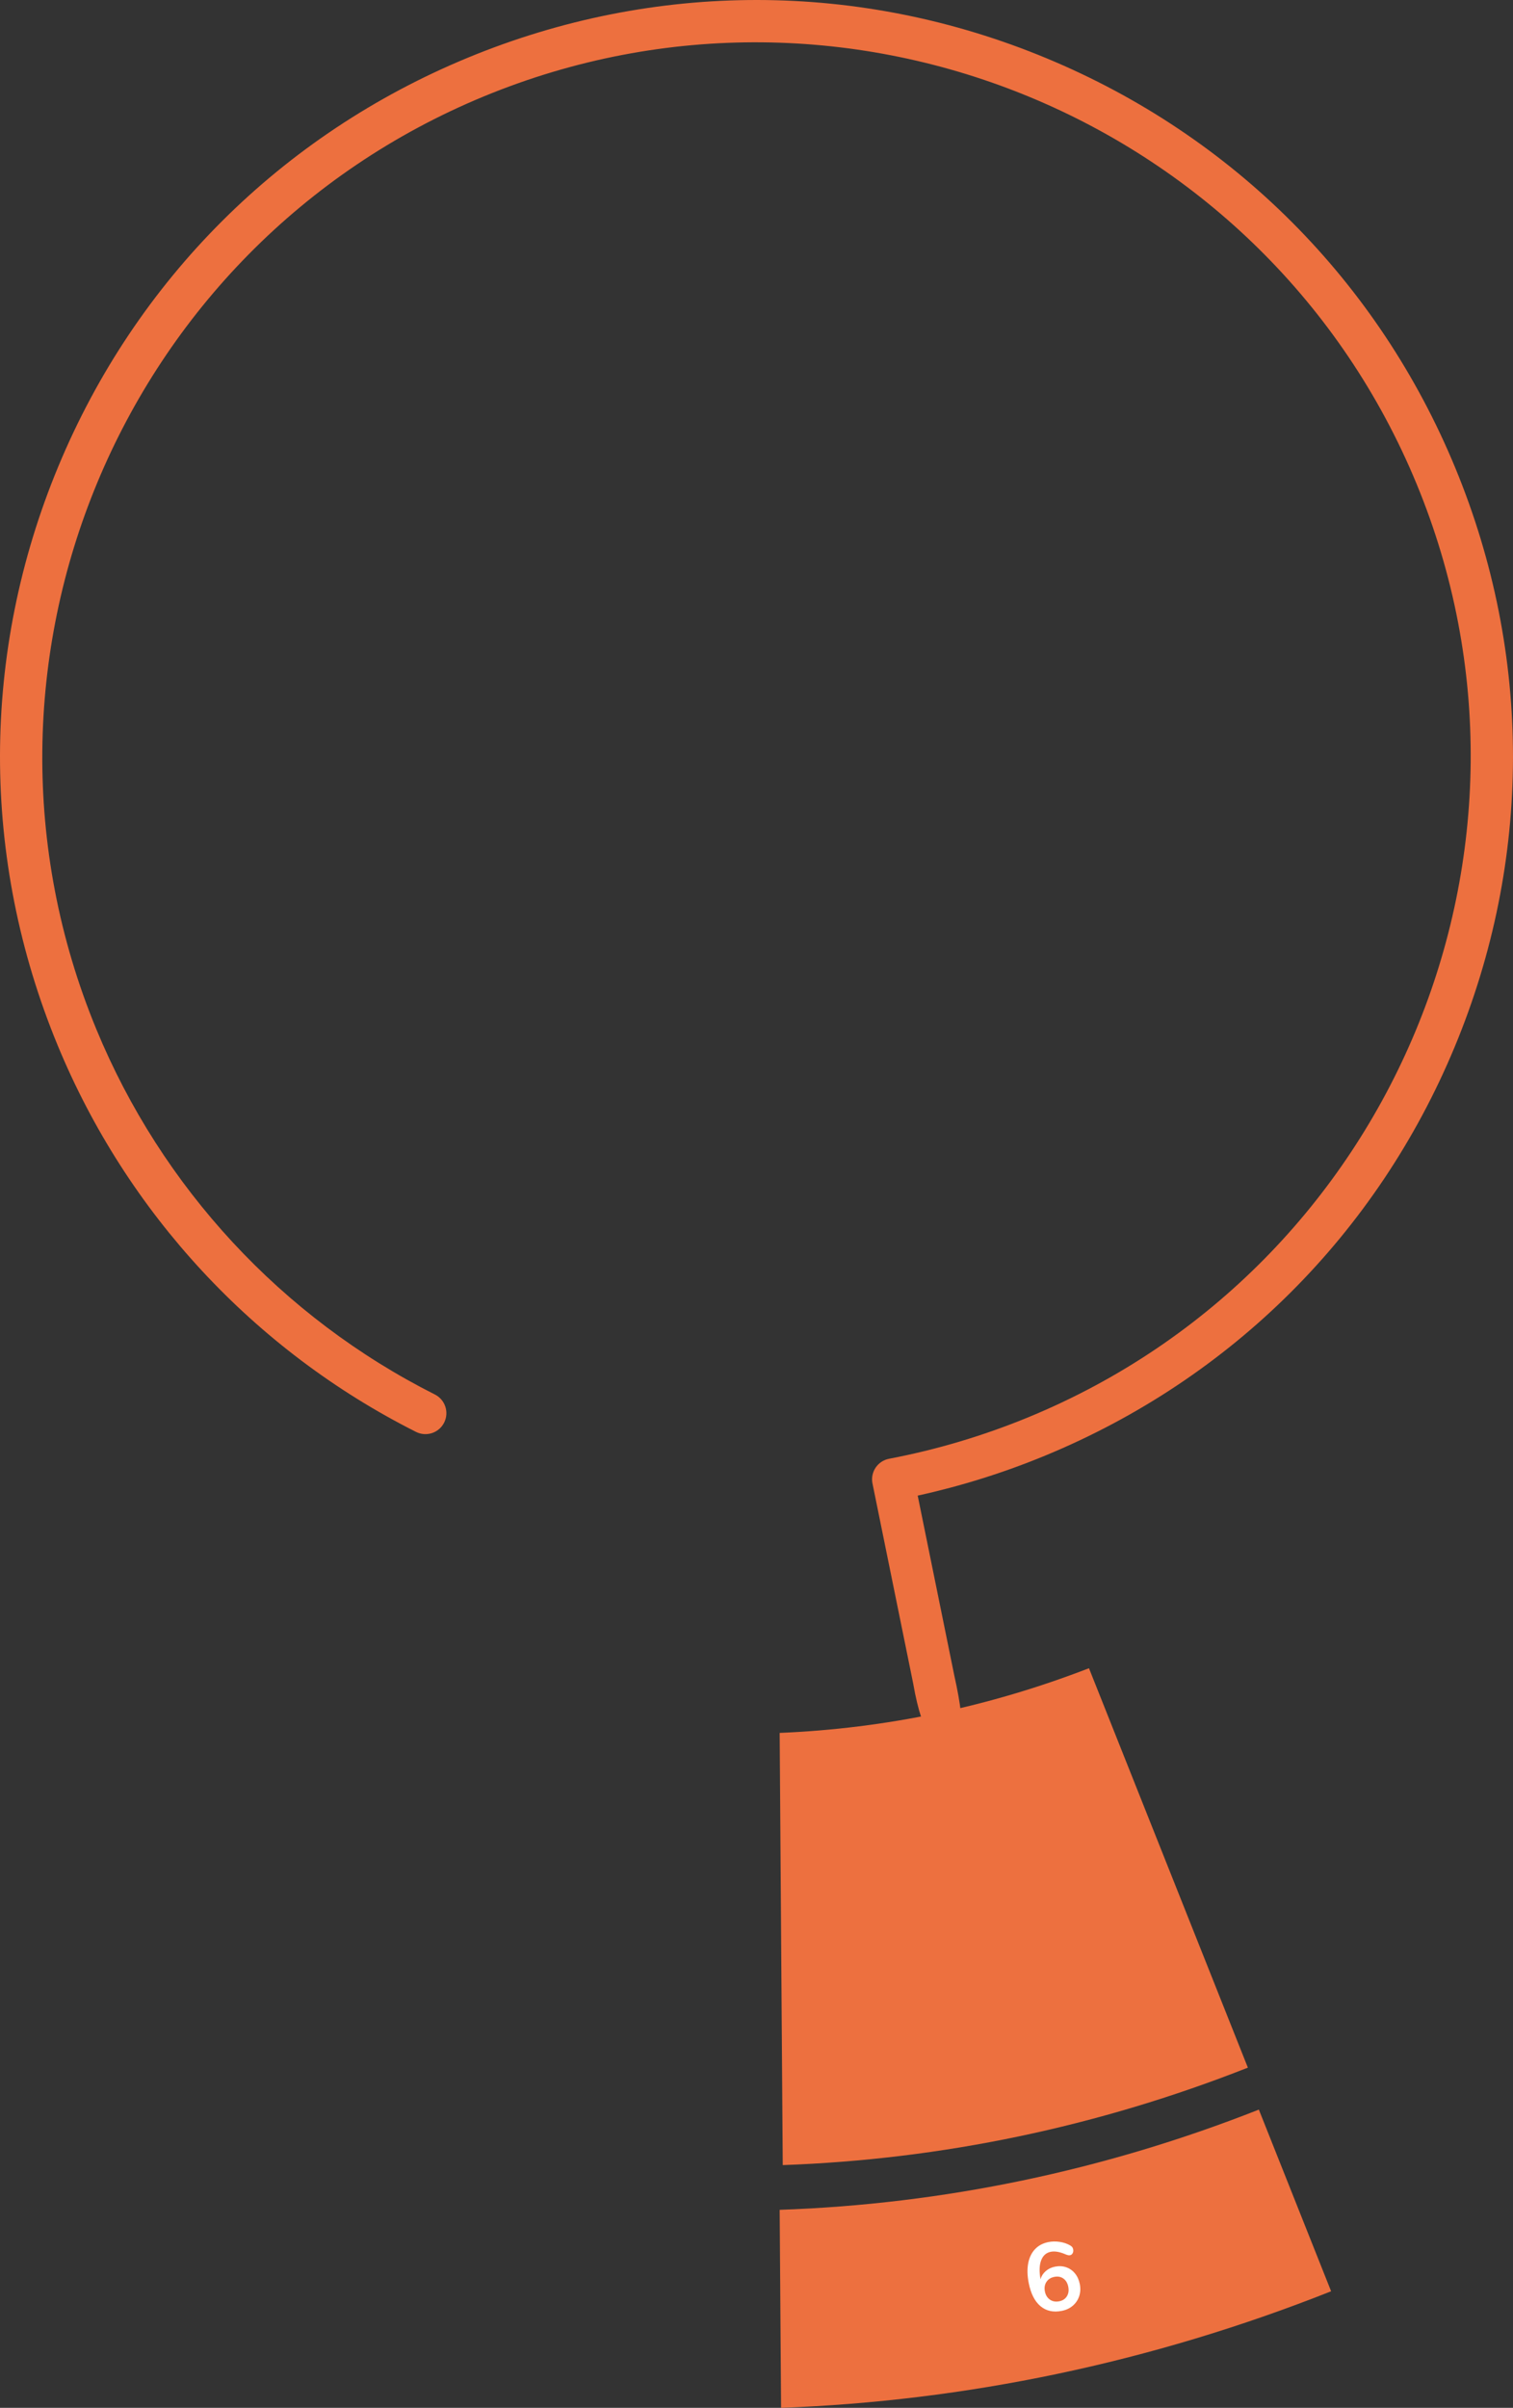 <!-- Generator: Adobe Illustrator 22.1.0, SVG Export Plug-In  -->
<svg version="1.1"
	 xmlns="http://www.w3.org/2000/svg" xmlns:xlink="http://www.w3.org/1999/xlink" xmlns:a="http://ns.adobe.com/AdobeSVGViewerExtensions/3.0/"
	 x="0px" y="0px" width="261.605px" height="416.238px" viewBox="0 0 261.605 416.238"
	 style="enable-background:new 0 0 261.605 416.238;" xml:space="preserve">
<rect x="0" y="0" width="261.605" height="416.238" fill="#333333" stroke="none"/>
<style type="text/css">
	.st0{fill:#ED703F;}
	.st1{fill:#FFFFFF;}
</style>
<defs>
</defs>
<g>
	<path class="st0" d="M134.808,382.008l0.244,34.23c31.702-1.167,63.793-7.731,95.105-20.15l-12.496-31.405
		C190.973,375.206,163.137,381.027,134.808,382.008z"/>
	<path class="st0" d="M134.808,299.563l0.533,74.713c27.493-0.974,54.512-6.634,80.423-16.847l-27.475-69.048
		C171.039,295.056,153.079,298.812,134.808,299.563z"/>
	<path class="st1" d="M179.894,398.656c-0.99-0.836-1.666-2.175-2.027-4.017c-0.248-1.261-0.276-2.391-0.086-3.39
		c0.191-1,0.586-1.814,1.185-2.444c0.6-0.631,1.371-1.038,2.313-1.224c0.625-0.122,1.274-0.134,1.949-0.032
		c0.674,0.101,1.269,0.3,1.782,0.598c0.166,0.092,0.291,0.19,0.374,0.293c0.082,0.104,0.14,0.237,0.172,0.402
		c0.048,0.24,0.02,0.46-0.084,0.656c-0.104,0.197-0.248,0.313-0.435,0.351c-0.109,0.021-0.218,0.022-0.324,0.004
		c-0.106-0.02-0.239-0.059-0.398-0.118c-1.035-0.457-1.908-0.615-2.621-0.476c-0.8,0.157-1.358,0.651-1.673,1.481
		c-0.315,0.83-0.353,1.916-0.111,3.258c0.155-0.543,0.456-1.009,0.903-1.398s0.983-0.646,1.608-0.769
		c0.69-0.136,1.335-0.1,1.934,0.107c0.599,0.206,1.104,0.563,1.517,1.067c0.412,0.506,0.689,1.12,0.831,1.844
		c0.146,0.745,0.11,1.444-0.108,2.097c-0.22,0.651-0.59,1.2-1.111,1.644c-0.522,0.444-1.155,0.74-1.901,0.887
		C182.113,399.765,180.883,399.491,179.894,398.656z M180.933,394.472c-0.302,0.463-0.391,1.008-0.269,1.633
		c0.125,0.636,0.415,1.11,0.87,1.426c0.454,0.314,0.988,0.412,1.603,0.291c0.603-0.118,1.047-0.408,1.332-0.868
		s0.365-1.008,0.24-1.644s-0.405-1.11-0.843-1.423s-0.957-0.409-1.56-0.291C181.693,393.716,181.235,394.008,180.933,394.472z"/>
	<path class="st0" d="M71.931,247.53c1.787,0.899,3.964,0.181,4.863-1.604c0.9-1.786,0.181-3.963-1.604-4.863
		c-26.439-13.32-47.228-35.747-58.537-63.149C-9.325,114.972,20.748,42.63,83.69,16.653s135.284,4.095,161.262,67.038
		s-4.096,135.284-67.038,161.262c-7.817,3.226-15.954,5.655-24.185,7.219c-1.965,0.373-3.254,2.269-2.882,4.233
		c0.013,0.067,0.032,0.131,0.048,0.197c0.004,0.021,0.003,0.042,0.007,0.063l6.987,34.329c1.725,9.935,4.175,11.078,6.134,10.679
		c1.962-0.4,3.385-1.243,0.962-12.124l-6.31-31.004c7.485-1.644,14.87-3.956,22.001-6.899
		c32.279-13.322,57.437-38.417,70.841-70.661c13.405-32.245,13.45-67.779,0.128-100.058c-13.322-32.279-38.417-57.437-70.661-70.841
		C148.741-3.318,113.206-3.363,80.927,9.959S23.491,48.375,10.086,80.62c-13.404,32.244-13.449,67.779-0.127,100.057
		C21.931,209.686,43.94,233.428,71.931,247.53z"/>
</g>
</svg>